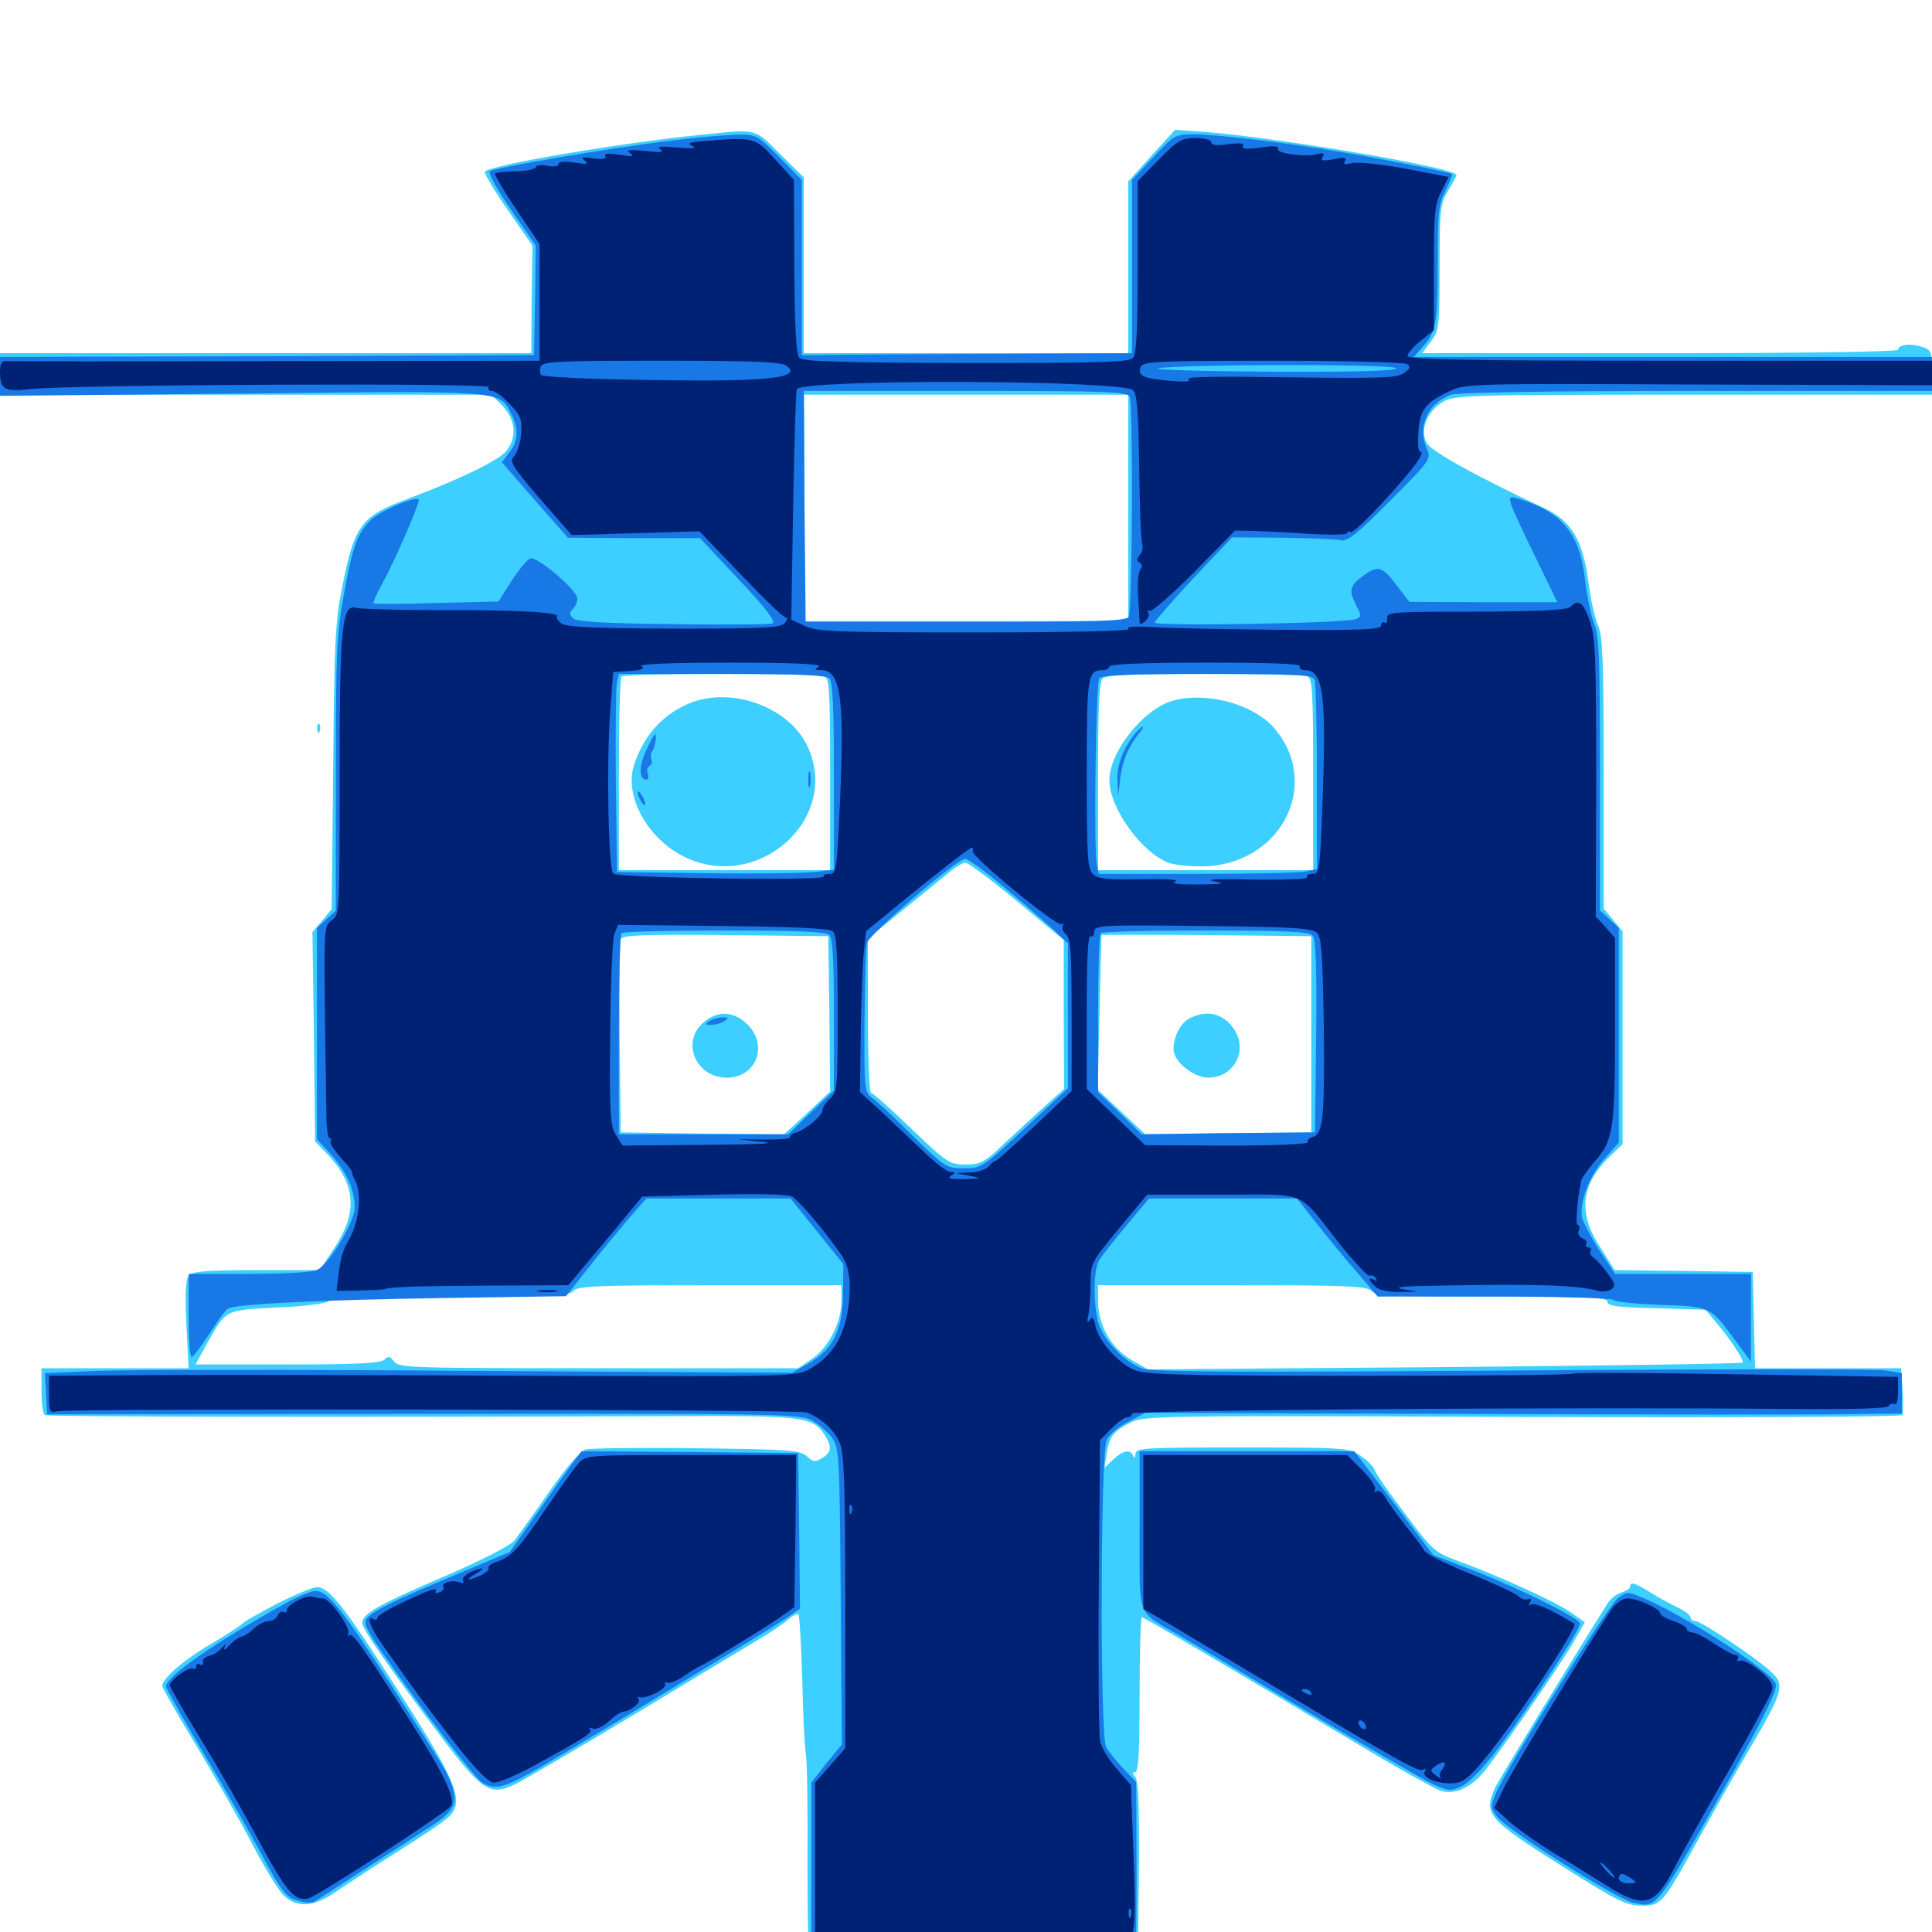 <svg xmlns="http://www.w3.org/2000/svg" viewBox="0 -1000 1000 1000">
	<path fill="#3ccfff" d="M363.281 -930.273C320.508 -925.977 253.125 -914.453 250.977 -911.133C250.586 -910.156 255.859 -901.367 262.891 -891.211L275.586 -872.852L275.195 -845.117L275 -817.188H137.5H0V-806.445V-795.703H127.148H254.297L259.961 -790.039C267.188 -782.812 267.773 -772.656 261.328 -765.82C256.641 -760.938 236.133 -751.172 211.523 -741.992C187.109 -733.008 183.398 -728.32 177.148 -696.289C173.438 -677.93 173.047 -667.383 172.461 -602.539L171.68 -529.492L166.797 -523.438L161.719 -517.578L162.5 -463.281L163.086 -409.18L169.336 -402.734C184.375 -386.914 185.352 -372.461 172.852 -353.711L165.43 -342.578H132.812C106.641 -342.578 99.609 -341.992 97.656 -339.648C96.094 -337.695 95.703 -330.664 96.484 -314.258L97.656 -291.797H59.57H21.484V-280.273C21.484 -273.828 22.266 -268.164 23.242 -267.578C24.805 -266.602 177.93 -266.406 344.727 -266.992C416.016 -267.383 420.508 -266.797 426.758 -257.422C430.664 -251.367 430.469 -248.242 425.586 -245.312C422.07 -243.164 420.898 -243.164 417.578 -246.289C414.062 -249.414 408.594 -249.805 360.742 -250.391C331.445 -250.781 305.664 -250.391 303.32 -249.805C300.586 -249.219 293.359 -240.82 284.18 -227.734C276.172 -216.211 267.969 -204.883 266.211 -202.539C264.062 -200 248.633 -191.992 228.906 -183.594C196.094 -169.531 187.5 -164.648 187.5 -160.156C187.5 -157.031 198.438 -141.016 223.828 -107.031C249.805 -72.266 253.125 -69.922 267.188 -76.758C272.07 -79.297 299.609 -95.312 328.125 -112.5C356.641 -129.688 385.156 -146.875 391.602 -150.781C398.047 -154.492 405.273 -159.375 407.617 -161.523C410.156 -163.672 412.695 -165.039 413.281 -164.453C413.867 -163.672 414.648 -148.828 415.234 -131.25C415.625 -113.867 416.406 -95.898 417.188 -91.602C417.773 -87.305 418.164 -62.109 417.969 -35.547C417.969 -8.984 418.359 15.039 419.141 17.773L420.312 22.656L504.688 22.266L588.867 21.68L589.453 -27.93C589.844 -62.891 589.258 -78.32 587.695 -80.078C586.133 -82.031 586.133 -82.812 587.695 -82.812C589.258 -82.812 589.844 -94.531 589.844 -122.852C589.844 -144.922 590.43 -162.891 591.016 -162.891C592.188 -162.891 637.695 -136.133 699.805 -99.023C722.07 -85.547 742.773 -74.023 745.898 -73.047C753.32 -70.898 761.719 -74.805 768.945 -83.984C779.688 -97.852 807.617 -138.281 814.062 -149.414L820.312 -160.352L812.695 -165.625C804.883 -171.094 774.805 -184.766 754.297 -192.188C742.773 -196.484 741.406 -197.461 727.344 -216.406C719.141 -227.148 711.914 -237.5 711.523 -239.062C711.133 -240.82 707.812 -243.945 704.297 -246.484C698.242 -250.586 696.68 -250.781 642.969 -250.781C591.797 -250.781 587.891 -250.586 587.695 -247.461C587.695 -245.312 587.109 -244.922 586.523 -246.484C585.156 -250 581.445 -249.414 576.172 -244.531L571.68 -240.234L572.852 -247.656C574.219 -256.641 576.172 -259.18 585.547 -263.867C592.383 -267.188 601.562 -267.383 788.281 -266.602C898.047 -266.211 984.18 -266.602 984.766 -267.578C985.156 -268.555 985.156 -274.414 984.766 -280.664L983.984 -291.797H946.094H908.398L907.812 -316.797L907.227 -341.602L871.484 -342.188L835.742 -342.578L828.125 -354.688C816.406 -372.461 818.359 -387.305 833.789 -401.953L839.844 -407.812V-462.891V-517.969L834.961 -523.828L830.078 -529.688V-599.805C830.078 -656.836 829.492 -671.094 827.344 -675.781C825.781 -678.906 823.438 -688.867 822.266 -698.047C819.336 -720.508 813.477 -730.469 799.023 -737.109C764.844 -753.125 741.016 -766.211 738.477 -770.703C734.766 -777.344 738.477 -786.914 746.875 -791.992C752.539 -795.508 758.984 -795.703 876.562 -795.703H1000V-807.227C1000 -818.164 999.609 -818.945 994.727 -820.508C988.672 -822.461 982.422 -821.68 982.422 -818.945C982.422 -817.969 933.594 -817.188 859.375 -817.188H736.133L740.625 -823.242C744.922 -828.906 745.117 -831.055 745.117 -861.719C745.117 -892.188 745.508 -894.727 749.609 -901.367C751.953 -905.273 753.906 -908.984 753.906 -909.375C753.906 -913.086 664.062 -928.32 624.805 -931.641L608.203 -932.812L596.094 -919.531L583.984 -906.055V-861.719V-817.188H500H416.016V-862.695V-908.203L403.711 -920.312C390.234 -933.789 392.383 -933.203 363.281 -930.273ZM583.984 -737.109V-678.516H500.391H416.602L416.406 -737.109L416.211 -795.703H500H583.984ZM426.562 -650C429.297 -649.023 429.688 -642.578 429.688 -599.219V-549.609H375H320.312V-599.023C320.312 -626.367 320.898 -649.219 321.68 -649.805C323.242 -651.562 422.461 -651.562 426.562 -650ZM676.562 -650C679.297 -649.023 679.688 -642.578 679.688 -599.219V-549.609H624.023H568.359V-598.047C568.359 -633.203 568.945 -647.07 570.703 -648.828C572.461 -650.586 586.719 -651.172 623.242 -651.172C650.977 -651.172 674.805 -650.586 676.562 -650ZM526.367 -533.594L550.586 -513.477V-475L550.781 -436.328L541.602 -428.125C536.328 -423.438 526.953 -414.648 520.312 -408.594C509.57 -398.242 507.617 -397.266 499.805 -397.266C491.406 -397.266 490.234 -398.047 471.68 -415.82C461.133 -425.977 451.758 -434.375 450.781 -434.375C450 -434.375 449.219 -452.344 449.219 -474.219V-514.258L467.969 -529.492C478.32 -537.891 489.062 -546.68 491.992 -549.023C494.727 -551.367 498.242 -553.32 499.609 -553.516C501.172 -553.516 513.086 -544.531 526.367 -533.594ZM429.297 -475.195L429.688 -434.961L417.773 -423.828L405.859 -412.891L363.672 -413.281L321.289 -413.867L320.703 -462.695C320.508 -489.453 320.703 -512.5 321.289 -513.867C321.875 -516.016 333.398 -516.406 375.391 -516.016L428.711 -515.43ZM678.711 -464.648V-413.867L635.742 -413.477L592.773 -412.891L580.469 -424.414L568.164 -435.938L569.141 -475.781C569.531 -497.656 570.117 -515.625 570.117 -516.016C570.312 -516.211 594.727 -516.211 624.609 -516.016L678.711 -515.43ZM435.547 -326.562C435.547 -315.625 428.906 -302.539 420.312 -296.68L413.086 -291.797H309.766C213.672 -291.797 206.25 -291.992 203.906 -295.312C201.953 -298.047 200.977 -298.242 199.023 -296.289C197.07 -294.336 184.375 -293.75 148.828 -293.75H101.172L107.422 -305.078C117.188 -322.266 116.211 -321.875 143.75 -323.242C158.008 -323.828 169.141 -325.391 170.312 -326.562C172.07 -328.32 190.234 -328.906 233.594 -328.906C285.352 -328.906 294.727 -329.297 296.875 -331.836C299.023 -334.375 309.18 -334.766 367.383 -334.766H435.547ZM709.766 -331.836C712.109 -329.297 721.875 -328.906 772.266 -328.906C822.266 -328.906 832.031 -328.516 832.031 -326.172C832.031 -324.023 837.305 -323.242 857.422 -322.852L882.812 -322.07L887.695 -316.211C895.703 -306.836 902.93 -295.703 901.953 -294.727C901.367 -294.141 832.031 -293.164 747.656 -292.383L594.141 -291.211L585.352 -296.289C575 -302.344 568.359 -314.258 568.359 -326.562V-334.766H637.5C696.484 -334.766 707.227 -334.375 709.766 -331.836ZM358.789 -636.719C343.945 -631.25 333.398 -620.117 328.125 -603.906C323.047 -587.891 335.156 -566.016 353.906 -556.641C391.992 -537.695 435.156 -575.781 418.164 -613.281C409.18 -633.203 380.664 -644.336 358.789 -636.719ZM607.031 -637.305C591.797 -633.008 574.219 -610.938 574.219 -596.094C574.219 -581.836 590.82 -558.789 604.688 -553.516C607.422 -552.344 615.039 -551.562 621.68 -551.562C662.305 -551.562 684.57 -593.359 659.766 -622.852C649.023 -635.547 624.609 -642.188 607.031 -637.305ZM364.062 -470.703C352.344 -460.742 360.156 -442.188 376.172 -442.188C391.406 -442.188 397.852 -458.789 386.914 -469.727C379.688 -476.758 371.484 -477.148 364.062 -470.703ZM616.016 -473.047C611.133 -470.703 607.422 -463.672 607.422 -456.836C607.422 -450.586 617.773 -442.188 625.586 -442.188C637.891 -442.383 645.312 -454.492 639.844 -465.43C634.766 -474.805 625.781 -477.93 616.016 -473.047ZM164.258 -622.656C164.258 -620.508 164.844 -619.922 165.43 -621.484C166.016 -622.852 165.82 -624.609 165.234 -625.195C164.648 -625.977 164.062 -624.805 164.258 -622.656ZM843.75 -178.711C843.75 -177.734 841.797 -176.562 839.453 -175.781C836.914 -175.195 833.789 -172.656 832.227 -170.312C815.625 -144.141 775.781 -78.711 774.023 -75C767.578 -60.938 769.531 -58.594 810.547 -32.812C836.523 -16.406 841.992 -13.672 849.219 -13.672C859.766 -13.477 860.742 -14.648 878.125 -46.289C885.352 -59.375 897.461 -81.055 905.469 -94.531C923.242 -125 924.023 -127.93 916.602 -134.766C909.18 -141.797 880.469 -160.938 877.539 -160.938C876.172 -160.938 875 -161.719 875 -162.891C875 -163.867 872.07 -166.211 868.75 -167.773C865.234 -169.531 858.789 -172.852 854.492 -175.586C846.094 -180.859 843.75 -181.445 843.75 -178.711ZM144.141 -170.312C135.156 -165.625 126.758 -160.938 125.391 -159.57C124.023 -158.203 116.406 -153.32 108.789 -148.828C95.312 -141.016 83.984 -131.25 83.984 -127.344C83.984 -126.367 91.992 -112.305 101.953 -95.898C111.719 -79.492 124.609 -57.031 130.469 -45.703C136.328 -34.375 143.359 -22.852 146.094 -19.727C153.32 -12.109 162.305 -12.5 174.805 -21.484C180.273 -25.195 194.336 -34.375 206.055 -41.797C217.969 -49.219 229.688 -57.031 232.227 -59.57C241.406 -68.164 236.328 -78.906 194.141 -143.359C176.172 -170.703 169.531 -178.516 164.062 -178.516C162.109 -178.516 153.125 -174.805 144.141 -170.312Z"/>
	<path fill="#1878e5" d="M348.633 -927.344C316.797 -923.633 255.273 -913.086 253.516 -911.328C252.539 -910.352 257.617 -901.367 264.648 -891.211L277.344 -872.852L276.953 -844.531L276.367 -816.211L138.086 -815.625L0 -815.234V-805.078V-795.117L124.023 -796.289C260.547 -797.852 258.398 -798.047 264.453 -786.133C268.555 -778.125 268.359 -771.875 263.672 -765.82L259.766 -760.742L276.758 -741.211L293.945 -721.68L328.125 -721.484H362.305L382.422 -700C396.484 -685.156 401.758 -678.125 399.805 -677.344C398.242 -676.758 375 -676.562 348.047 -676.953C312.109 -677.344 298.438 -678.125 296.484 -680.078C294.727 -681.836 294.727 -683.008 296.484 -684.766C297.852 -686.133 298.828 -688.477 298.828 -690.234C298.828 -694.531 277.93 -712.305 274.414 -710.938C272.852 -710.352 268.555 -705.078 264.844 -699.414L258.008 -688.672L226.172 -687.891C208.594 -687.305 193.945 -687.305 193.359 -687.695C192.969 -688.086 194.922 -692.773 197.852 -697.852C203.516 -708.008 216.797 -738.281 216.797 -741.211C216.797 -743.945 197.266 -735.938 192.188 -731.055C185.156 -724.609 182.227 -716.406 177.93 -691.797C174.219 -671.484 173.828 -661.328 173.828 -598.828V-528.711L168.945 -524.219L164.062 -519.727V-465.039V-410.352L171.094 -402.734C179.492 -393.359 183.594 -384.18 183.594 -375.195C183.594 -367.773 170.898 -346.094 164.258 -342.773C161.914 -341.406 147.656 -340.625 129.102 -340.625H97.656V-319.141C97.656 -307.422 98.242 -297.656 99.219 -297.656C100 -297.656 103.906 -302.93 108.203 -309.375C112.305 -315.82 116.602 -321.875 117.969 -322.656C121.875 -325 163.281 -327.148 228.906 -328.125L292.969 -329.102L304.102 -343.164C310.156 -350.977 319.531 -362.305 324.805 -368.555L334.57 -379.688H371.875H409.18L422.852 -362.695L436.523 -345.703L436.328 -331.055C436.328 -311.914 431.445 -301.953 418.945 -294.531L409.961 -289.453L243.555 -290.43C151.953 -291.211 65.039 -291.016 50.195 -290.43L23.242 -289.258L23.828 -278.516L24.414 -267.969L218.75 -268.164C400.781 -268.359 413.477 -268.164 419.727 -265.039C423.438 -263.086 428.32 -258.984 430.469 -256.055C434.375 -250.781 434.57 -247.852 435.156 -173.828L435.742 -97.07L427.734 -87.305L419.922 -77.344V-30.273V16.797L498.633 17.188C582.812 17.578 585.938 17.578 587.5 16.016C587.891 15.43 588.281 -5.859 588.281 -31.25L588.086 -77.539L581.445 -84.57C577.734 -88.477 573.633 -93.555 572.461 -95.898C569.336 -102.148 569.531 -248.047 572.852 -254.688C574.023 -257.422 579.102 -261.719 583.984 -264.062L592.773 -268.75L754.883 -268.164C844.141 -267.773 932.227 -267.773 950.781 -267.969L984.375 -268.359V-278.906V-289.258L976.172 -290.625C971.484 -291.406 884.766 -291.406 783.008 -290.625C646.68 -289.648 596.484 -289.844 591.406 -291.602C582.031 -294.727 570.312 -307.227 568.164 -316.406C565.82 -327.148 566.016 -342.773 568.945 -347.656C570.312 -350 576.562 -358.008 583.008 -365.625L594.727 -379.688H633.008H671.289L680.859 -367.578C686.133 -360.742 695.508 -349.414 701.758 -342.188L713.086 -328.906H773.047C806.25 -328.906 833.984 -328.125 835.156 -327.148C836.133 -326.172 847.266 -325 859.766 -324.609C885.547 -323.633 885.156 -323.828 897.852 -306.641L906.25 -295.312V-317.969V-340.625H871.094H835.938L827.93 -352.734C823.633 -359.375 819.727 -366.992 818.945 -369.336C817.188 -376.953 822.266 -390.82 830.273 -400L837.891 -408.594V-464.062V-519.727L833.008 -524.219L828.125 -528.711V-599.609C828.125 -658.984 827.734 -671.289 825 -677.539C823.438 -681.445 821.289 -691.992 820.312 -700.586C817.578 -724.219 808.008 -735.352 785.547 -741.992C781.25 -743.164 781.055 -742.969 782.227 -738.672C783.008 -736.328 788.672 -723.828 794.922 -711.328L806.055 -688.281H767.773L729.492 -688.477L722.852 -697.07C715.43 -707.031 713.086 -707.617 705.078 -701.562C698.438 -696.68 698.047 -694.336 702.148 -686.328C704.688 -681.445 704.688 -680.664 701.562 -679.492C696.484 -677.344 597.656 -675.781 597.656 -677.734C597.852 -678.711 606.836 -689.062 617.773 -700.781L637.695 -721.875L664.062 -721.68C678.516 -721.484 692.188 -720.898 694.336 -720.312C697.266 -719.531 703.32 -724.414 719.531 -740.82C740.039 -761.328 740.82 -762.5 738.672 -767.383C733.398 -778.906 738.672 -791.016 750.977 -795.703C754.102 -796.875 802.344 -797.656 878.125 -797.656H1000V-806.445V-815.234H865.82H731.836L735.742 -819.727C743.359 -828.125 744.141 -831.836 744.141 -863.086C744.141 -890.039 744.531 -894.336 748.242 -901.367C750.391 -905.859 751.953 -909.57 751.562 -909.961C750.781 -910.742 714.453 -917.969 691.992 -921.68C665.43 -926.172 629.297 -930.469 617.969 -930.469C608.008 -930.469 607.617 -930.078 596.875 -918.555L585.938 -906.836V-861.914V-817.188L509.766 -816.797C467.969 -816.602 429.492 -816.406 424.414 -816.211H415.039V-861.523V-906.836L403.32 -918.75C391.797 -930.273 391.602 -930.469 380.859 -930.273C375 -930.078 360.547 -928.906 348.633 -927.344ZM403.516 -808.789C401.562 -810.742 285.156 -810.938 283.984 -808.984C283.398 -808.203 310.352 -807.422 343.945 -807.422C377.539 -807.422 404.297 -808.008 403.516 -808.789ZM722.656 -809.375C722.656 -808.008 701.367 -807.422 657.812 -807.617C622.07 -807.812 595.898 -808.594 599.609 -809.375C611.133 -811.523 722.656 -811.719 722.656 -809.375ZM584.766 -794.531C586.523 -789.844 586.133 -683.789 584.18 -680.664C582.812 -678.516 567.383 -678.125 499.805 -678.125H416.992L416.406 -737.891L416.016 -797.656H499.805C574.414 -797.656 583.789 -797.266 584.766 -794.531ZM429.297 -648.828C431.055 -647.07 431.641 -633.203 431.641 -598.242V-549.805L421.484 -548.633C415.82 -548.047 390.43 -547.656 365.234 -548.047L319.336 -548.633L318.75 -595.508C318.555 -621.289 318.75 -644.336 319.336 -646.875L320.312 -651.172H373.633C412.5 -651.172 427.539 -650.586 429.297 -648.828ZM680.469 -648.047C681.055 -646.289 681.641 -623.633 681.641 -597.461V-550.195L675.586 -548.828C672.266 -548.242 646.875 -547.656 619.141 -547.656H568.75L567.773 -552.148C566.016 -558.789 567.188 -645.898 568.945 -648.828C570.117 -650.586 583.594 -651.172 625 -651.172C672.656 -651.172 679.492 -650.781 680.469 -648.047ZM520.117 -540.43C530.078 -532.227 541.406 -522.266 545.508 -518.555L552.734 -511.719V-474.219V-436.719L530.469 -416.016C508.594 -395.703 508.008 -395.312 499.023 -395.312C489.844 -395.312 489.258 -395.703 472.656 -411.914C463.477 -421.094 453.906 -429.883 451.562 -431.641C447.461 -434.57 447.266 -435.742 447.461 -471.094C447.656 -491.211 448.242 -509.57 448.828 -512.109C450.391 -516.797 495.312 -555.469 499.609 -555.469C501.172 -555.469 510.352 -548.633 520.117 -540.43ZM429.297 -516.016C431.055 -514.258 431.641 -502.344 431.641 -474.609V-435.547L419.727 -424.219L408.008 -412.891H364.062H320.312V-464.258C320.312 -492.578 320.898 -516.406 321.68 -516.992C322.266 -517.773 346.289 -518.359 375 -518.359C412.695 -518.359 427.539 -517.773 429.297 -516.016ZM679.492 -515.625C681.055 -513.867 681.641 -498.438 681.25 -463.477L680.664 -413.867L635.742 -413.477L590.82 -412.891L579.688 -423.828L568.359 -434.766V-475.195C568.359 -497.461 568.945 -516.406 569.727 -516.992C570.312 -517.773 594.922 -518.359 624.023 -518.359C666.797 -518.359 677.734 -517.773 679.492 -515.625ZM334.57 -611.719C330.664 -603.711 330.664 -596.484 334.375 -596.484C335.547 -596.484 335.938 -597.852 335.352 -599.414C334.57 -600.977 334.961 -602.734 336.133 -603.516C337.305 -604.102 337.695 -605.859 337.109 -607.227C336.719 -608.594 336.719 -610.352 337.5 -610.938C338.867 -612.305 340.234 -619.922 339.062 -619.922C338.672 -619.922 336.523 -616.211 334.57 -611.719ZM418.359 -596.484C418.359 -592.773 418.75 -591.211 419.336 -593.164C419.727 -594.922 419.727 -598.047 419.336 -600C418.75 -601.758 418.359 -600.195 418.359 -596.484ZM330.078 -589.648C330.078 -588.672 331.055 -586.328 332.031 -584.766C333.008 -583.203 333.984 -582.812 333.984 -583.789C333.984 -584.961 333.008 -587.109 332.031 -588.672C331.055 -590.234 330.078 -590.82 330.078 -589.648ZM587.695 -620.508C581.25 -612.5 578.125 -604.297 578.32 -596.094L578.711 -587.695L579.883 -597.461C581.25 -606.836 583.789 -613.086 589.648 -620.508C591.211 -622.266 591.992 -623.828 591.406 -623.828C590.82 -623.828 589.258 -622.266 587.695 -620.508ZM367.188 -471.484C364.844 -469.922 364.844 -469.531 368.164 -469.531C370.312 -469.531 373.438 -470.508 375 -471.484C377.344 -473.047 377.344 -473.438 374.023 -473.438C371.875 -473.438 368.75 -472.461 367.188 -471.484ZM296.289 -242.578C293.75 -239.062 285.352 -227.344 277.734 -216.406L263.867 -196.68L236.914 -185.352C204.883 -172.07 192.969 -166.211 189.844 -162.305C188.086 -160.156 189.453 -156.836 196.875 -146.094C216.797 -117.188 246.094 -79.102 249.805 -77.148C256.055 -73.633 260.547 -74.609 274.609 -82.422C289.648 -90.625 395.312 -154.688 406.836 -162.305L414.062 -167.383L413.672 -207.617L413.086 -247.852L357.031 -248.438L300.977 -248.828ZM589.844 -208.203C589.844 -161.914 588.281 -166.406 608.398 -154.688C614.844 -150.977 645.703 -132.617 676.758 -114.062C708.008 -95.508 737.305 -78.516 741.992 -76.367C750 -72.852 751.172 -72.852 756.836 -75.586C760.352 -77.344 767.969 -85.156 774.609 -93.945C792.578 -117.773 818.555 -157.422 817.773 -159.766C816.797 -162.891 785.547 -178.32 762.109 -187.305L741.797 -195.117L721.484 -222.07L700.977 -248.828H645.508H589.844ZM147.07 -169.727C110.938 -149.609 85.938 -132.227 85.938 -127.148C85.938 -125.977 94.141 -111.523 104.102 -94.727C114.258 -77.93 127.93 -53.906 134.766 -41.406C145.312 -21.484 147.852 -18.164 153.516 -16.406C157.227 -15.234 161.133 -14.844 162.5 -15.625C163.867 -16.406 174.805 -23.438 186.523 -31.055C198.438 -38.672 213.867 -48.828 220.898 -53.32C234.961 -62.109 237.109 -66.016 233.984 -75.586C231.25 -83.008 232.617 -80.859 203.125 -126.758C177.344 -166.797 169.531 -176.562 163.281 -176.562C160.938 -176.562 153.711 -173.438 147.07 -169.727ZM837.305 -172.656C832.227 -168.75 779.297 -83.984 774.219 -71.68C771.484 -65.234 771.484 -64.258 775 -59.57C779.883 -52.93 837.109 -16.992 845.117 -15.234C858.203 -12.695 855.469 -8.984 897.461 -83.398C913.867 -112.891 919.922 -125.195 919.141 -128.32C917.773 -134.375 870.508 -164.844 849.219 -173.438C842.773 -176.172 841.797 -176.172 837.305 -172.656ZM458.594 20.117C437.891 19.922 454.688 19.727 496.094 19.727C537.5 19.727 554.297 19.922 533.789 20.117C513.086 20.508 479.102 20.508 458.594 20.117Z"/>
	<path fill="#002274" d="M364.258 -926.953C356.445 -926.367 355.273 -925.781 358.398 -924.414C360.938 -923.242 358.398 -923.047 350.586 -923.633C341.992 -924.414 339.648 -924.219 341.797 -922.656C343.945 -921.094 341.797 -920.898 333.984 -921.875C325.781 -922.656 323.828 -922.461 326.172 -920.703C328.516 -918.945 327.148 -918.75 320.508 -919.922C314.844 -920.703 312.5 -920.508 313.281 -919.141C314.062 -917.773 312.109 -917.383 307.227 -917.969C301.367 -918.945 300.391 -918.555 302.734 -916.797C305.078 -915.039 303.711 -914.844 297.461 -915.82C291.992 -916.602 289.062 -916.406 289.062 -915.039C289.062 -913.867 286.719 -913.477 283.203 -914.258C279.883 -914.844 277.344 -914.453 277.344 -913.477C277.344 -912.5 272.852 -911.523 267.383 -911.328C261.914 -911.328 256.836 -910.742 256.25 -910.156C255.859 -909.57 260.742 -901.172 267.383 -891.406L279.297 -873.633V-843.359V-813.281L142.188 -813.086C66.602 -812.891 3.711 -812.891 2.539 -813.086C0.977 -813.281 0 -811.328 0 -808.008C0 -798.242 2.148 -797.07 15.82 -798.633C37.5 -800.977 254.297 -801.953 252.93 -799.609C252.344 -798.633 252.93 -797.656 254.688 -797.656C256.25 -797.656 260.352 -794.531 263.867 -790.82C269.531 -784.961 270.312 -782.812 269.727 -775.781C269.531 -771.094 267.773 -765.82 266.211 -764.062C263.477 -761.133 264.648 -759.18 279.492 -741.797L295.898 -723.047L328.906 -724.023L362.109 -725L367.969 -718.75C371.289 -715.43 380.859 -705.273 389.453 -696.484C397.852 -687.695 405.664 -680.469 406.641 -680.469C407.812 -680.469 407.617 -679.297 406.25 -677.539C404.102 -675 395.312 -674.609 348.828 -674.609C306.445 -674.805 293.164 -675.391 290.625 -677.344C288.672 -678.711 287.695 -680.273 288.281 -680.859C290.234 -683.008 267.383 -684.375 228.516 -684.18C206.445 -684.18 186.719 -684.766 184.375 -685.352C176.953 -687.695 175.781 -675.586 175.781 -597.656C175.781 -527.734 175.781 -526.367 171.68 -523.633C167.773 -520.898 167.773 -519.336 168.164 -478.125C168.555 -454.492 168.75 -429.883 168.945 -423.242C168.945 -416.406 169.727 -410.938 170.508 -410.938C171.484 -410.938 171.68 -410.156 171.094 -409.375C170.508 -408.398 173.047 -404.492 176.562 -400.586C180.273 -396.484 182.812 -393.359 182.227 -393.359C181.836 -393.359 182.617 -391.406 183.789 -389.062C187.305 -382.617 186.133 -368.75 181.25 -359.57C176.758 -351.172 176.562 -350.391 175 -338.672L174.219 -331.836L186.133 -332.031C192.773 -332.227 198.633 -332.422 199.219 -332.812C202.148 -333.984 217.969 -334.375 254.102 -334.57L294.141 -334.766L301.172 -343.164C304.883 -347.656 313.672 -358.008 320.312 -366.016L332.422 -380.664L369.531 -381.641C392.383 -382.227 407.812 -381.836 409.961 -380.664C413.477 -378.711 426.367 -363.477 435.156 -350.977C438.281 -346.484 439.648 -341.797 439.844 -334.961C439.844 -312.695 432.812 -298.438 417.969 -290.82C411.719 -287.5 402.539 -287.5 274.414 -287.891C199.219 -288.281 112.5 -288.477 81.641 -288.281L25.391 -287.891V-278.32C25.391 -269.141 25.781 -268.555 29.688 -269.531C36.328 -271.094 413.281 -270.508 417.383 -268.945C424.805 -266.211 431.836 -259.961 434.57 -253.32C436.914 -247.656 437.5 -233.008 437.5 -170.703V-95.117L429.688 -86.133L421.875 -77.344V-31.25V14.844H458.594C478.711 15.039 515.43 15.43 540.234 16.016C586.523 16.992 591.406 16.406 585.742 9.766C583.984 7.617 583.984 5.859 585.742 1.758C587.5 -1.953 587.695 -13.086 586.719 -39.648L585.352 -75.977L577.93 -84.57C573.828 -89.258 569.922 -95.703 569.336 -99.219C568.75 -102.539 568.359 -138.867 568.75 -179.883L569.336 -254.492L575 -260.352C578.32 -263.672 582.031 -266.406 583.398 -266.406C584.766 -266.406 585.938 -267.188 585.938 -268.359C585.938 -270.117 816.992 -271.875 926.172 -270.703C958.789 -270.508 976.758 -270.898 977.539 -272.266C978.32 -273.438 979.688 -273.828 980.664 -273.242C981.641 -272.461 982.422 -275.391 982.422 -279.688V-287.305L899.414 -288.672C853.906 -289.453 815.625 -289.648 814.648 -289.062C813.477 -288.281 763.477 -287.891 703.32 -287.891C612.891 -287.891 592.969 -288.477 587.305 -290.82C578.906 -294.336 568.555 -305.859 566.992 -313.672C566.211 -317.969 565.43 -318.75 564.062 -316.797C562.695 -315.039 562.5 -315.82 563.281 -319.141C563.867 -321.875 564.453 -329.102 564.453 -335.156C564.453 -346.094 564.648 -346.484 579.102 -364.062L593.75 -381.641H633.008C678.125 -381.641 670.898 -384.57 693.945 -355.469C701.367 -346.289 708.203 -339.062 708.984 -339.648C709.961 -340.234 711.328 -339.648 712.109 -338.477C712.891 -336.914 712.695 -336.719 711.328 -337.5C707.617 -339.648 708.594 -336.523 712.5 -333.594C714.258 -332.227 719.727 -331.055 724.609 -331.25L733.398 -331.445L725.586 -332.812C720.508 -333.789 727.344 -334.375 746.094 -334.57C794.922 -335.547 817.188 -334.766 827.148 -331.836C829.297 -331.25 832.422 -331.641 833.984 -332.617C836.328 -334.375 836.133 -335.547 832.031 -341.016C829.492 -344.531 826.172 -348.242 824.805 -349.023C823.438 -350 822.656 -351.367 823.242 -352.539C824.023 -353.516 823.438 -354.297 822.266 -354.297C821.094 -354.297 820.508 -355.078 821.094 -356.055C821.68 -357.031 820.898 -358.398 819.141 -358.984C817.383 -359.766 816.406 -361.523 817.188 -363.086C817.773 -364.648 817.578 -366.016 816.602 -366.016C815.234 -366.016 816.602 -381.25 818.555 -389.258C818.945 -390.625 822.07 -394.922 825.391 -398.828C834.961 -409.375 835.938 -415.625 835.938 -467.383V-514.453L831.055 -520.117L825.977 -525.586L826.172 -597.266C826.172 -660.938 825.781 -670.117 822.852 -678.711C819.336 -688.477 816.992 -690.039 812.891 -685.938C811.133 -684.18 797.656 -683.594 764.062 -683.398C721.289 -683.398 717.773 -683.203 717.969 -680.078C718.164 -678.125 717.578 -677.148 716.602 -677.734C715.625 -678.32 714.844 -677.539 714.844 -676.172C714.844 -674.219 704.688 -673.633 663.672 -674.023C635.352 -674.219 605.273 -674.805 596.875 -675.391C587.109 -675.977 582.422 -675.586 584.18 -674.414C585.742 -673.438 554.492 -672.656 505.273 -672.656C432.617 -672.656 422.656 -673.047 416.602 -675.977L409.57 -679.297L410.547 -738.477C411.133 -771.094 411.914 -798.047 412.5 -798.633C417.773 -803.906 580.078 -803.32 586.523 -798.047C588.477 -796.289 589.258 -786.914 589.648 -758.398C589.844 -737.891 590.625 -719.922 591.211 -718.359C591.797 -716.797 591.211 -714.258 590.039 -712.891C588.281 -710.938 588.281 -709.766 589.844 -708.789C591.211 -708.008 591.406 -706.641 590.234 -705.273C589.258 -703.906 588.672 -698.047 589.062 -692.188C589.453 -686.328 589.648 -680.273 589.844 -678.711C589.844 -676.562 590.43 -676.562 592.773 -678.516C594.336 -679.883 595.117 -681.836 594.336 -683.008C593.75 -683.984 593.945 -684.375 595.117 -683.789C596.094 -683.203 606.445 -692.188 618.164 -703.906L639.258 -725.391L649.219 -725.195C654.688 -725 667.773 -724.414 678.32 -723.633C688.672 -723.047 697.266 -723.242 697.266 -724.023C697.266 -725 698.047 -725.195 699.023 -724.609C700 -724.023 708.203 -731.641 717.188 -741.602C732.422 -758.203 738.281 -766.406 734.766 -766.406C733.984 -766.406 733.789 -771.094 734.18 -776.562C734.961 -788.086 737.891 -791.797 750.977 -797.852C758.398 -801.367 765.039 -801.562 879.492 -800.977L1000 -800.586V-807.031V-813.281H864.258C757.031 -813.281 728.516 -813.867 728.516 -815.82C728.516 -816.992 731.641 -820.703 735.352 -823.633L742.188 -829.102V-861.328C742.188 -889.453 742.578 -894.531 746.094 -900.977L749.805 -908.398L727.539 -912.695C715.039 -915.039 702.734 -916.211 700 -915.625C696.094 -914.648 695.117 -914.844 696.094 -916.602C697.266 -918.359 695.898 -918.75 690.43 -917.578C684.57 -916.602 683.398 -916.797 684.57 -918.75C685.742 -920.703 684.961 -921.094 681.641 -920.117C675.195 -918.555 659.961 -920.703 661.523 -923.047C662.109 -924.414 658.984 -924.609 652.344 -923.633C645.117 -922.656 642.383 -922.852 643.359 -924.414C644.336 -925.781 641.992 -926.172 635.938 -925.391C629.883 -924.414 626.953 -924.805 626.953 -926.367C626.953 -927.539 623.633 -928.516 618.75 -928.516C611.523 -928.516 609.57 -927.344 599.805 -917.383L588.867 -906.25V-862.109C588.867 -830.078 588.281 -816.992 586.523 -814.844C584.375 -812.5 571.68 -812.109 500.195 -812.109C436.328 -812.305 415.625 -812.891 413.867 -814.648C412.109 -816.406 411.328 -829.297 411.133 -861.914L410.938 -906.836L401.172 -917.578C390.625 -929.102 390.234 -929.102 364.258 -926.953ZM684.57 -823.633C663.477 -825 649.023 -825 628.906 -823.242C607.617 -821.289 623.828 -819.336 659.18 -819.531C699.609 -819.922 711.133 -821.68 684.57 -823.633ZM342.383 -821.68C346.875 -822.07 342.773 -822.266 333.008 -822.266C323.438 -822.266 319.727 -822.07 324.805 -821.68C329.883 -821.289 337.891 -821.289 342.383 -821.68ZM380.273 -821.875C381.055 -822.461 375 -823.047 367.188 -823.047C359.375 -823.047 353.32 -822.656 353.906 -822.07C355.273 -820.508 378.906 -820.508 380.273 -821.875ZM400.391 -819.922C400.391 -820.312 399.023 -821.094 397.461 -821.875C395.898 -822.461 394.531 -822.07 394.531 -821.094C394.531 -819.922 395.898 -819.141 397.461 -819.141C399.023 -819.141 400.391 -819.531 400.391 -819.922ZM600.195 -821.68C601.367 -822.266 600.391 -822.656 597.656 -822.656C594.922 -822.656 593.945 -822.266 595.312 -821.68C596.484 -821.289 598.828 -821.289 600.195 -821.68ZM346.289 -815.82C348.633 -816.211 346.68 -816.602 341.797 -816.602C336.914 -816.602 334.961 -816.211 337.5 -815.82C339.844 -815.43 343.75 -815.43 346.289 -815.82ZM377.539 -815.82C379.883 -816.211 377.93 -816.602 373.047 -816.602C368.164 -816.602 366.211 -816.211 368.75 -815.82C371.094 -815.43 375 -815.43 377.539 -815.82ZM658.789 -815.82C663.281 -816.211 659.57 -816.602 650.391 -816.602C641.211 -816.602 637.5 -816.211 642.188 -815.82C646.68 -815.43 654.102 -815.43 658.789 -815.82ZM676.367 -815.82C677.539 -816.406 676.562 -816.797 673.828 -816.797C671.094 -816.797 670.117 -816.406 671.484 -815.82C672.656 -815.43 675 -815.43 676.367 -815.82ZM407.031 -810.742C416.992 -803.516 392.383 -801.758 309.18 -803.906C293.945 -804.297 280.859 -805.273 280.078 -805.859C279.492 -806.641 279.297 -808.594 279.883 -810.352C281.055 -812.891 289.062 -813.281 342.383 -813.281C389.453 -813.281 404.297 -812.695 407.031 -810.742ZM728.32 -811.523C730.273 -810.156 729.883 -809.18 726.562 -806.836C722.852 -804.297 714.453 -804.102 667.383 -804.688C631.25 -805.273 613.281 -805.078 615.039 -803.711C616.992 -802.539 613.867 -802.148 605.273 -802.93C591.602 -804.102 588.672 -805.469 590.43 -810.156C591.602 -812.891 599.609 -813.281 658.594 -813.281C695.508 -813.281 726.758 -812.5 728.32 -811.523ZM311.133 -802.148C312.305 -802.734 310.938 -803.125 307.617 -803.125C304.492 -803.125 303.32 -802.734 305.273 -802.148C307.031 -801.758 309.766 -801.758 311.133 -802.148ZM731.836 -773.828C732.422 -775.195 732.227 -776.953 731.641 -777.539C731.055 -778.32 730.469 -777.148 730.664 -775C730.664 -772.852 731.25 -772.266 731.836 -773.828ZM359.961 -731.836C361.133 -732.422 360.156 -732.812 357.422 -732.812C354.688 -732.812 353.711 -732.422 355.078 -731.836C356.25 -731.445 358.594 -731.445 359.961 -731.836ZM650.977 -731.836C652.148 -732.422 651.172 -732.812 648.438 -732.812C645.703 -732.812 644.727 -732.422 646.094 -731.836C647.266 -731.445 649.609 -731.445 650.977 -731.836ZM423.828 -655.078C421.484 -653.516 421.68 -653.125 425.195 -653.125C435.742 -653.125 437.5 -636.719 434.18 -572.656C433.008 -549.805 432.617 -547.656 429.297 -547.656C427.148 -547.656 425.977 -547.07 426.367 -546.289C427.93 -543.945 319.727 -545.508 317.383 -547.852C314.844 -550.391 313.867 -605.273 315.82 -631.641L317.383 -652.148L326.172 -652.734C332.227 -653.125 333.984 -653.906 332.031 -655.273C330.078 -656.25 347.461 -657.031 377.93 -657.031C410.156 -657.031 425.781 -656.25 423.828 -655.078ZM672.852 -655.078C672.266 -654.102 673.438 -653.125 675.391 -653.125C685.156 -653.125 686.719 -640.039 684.375 -580.469C683.203 -549.805 682.812 -547.656 679.297 -547.656C677.148 -547.656 675.977 -546.875 676.562 -545.898C677.148 -544.922 665.43 -544.531 648.828 -544.727C631.25 -545.117 623.047 -544.922 627.93 -543.945C634.57 -542.578 633.398 -542.383 620.117 -542.188C609.961 -542.188 605.859 -542.578 608.398 -543.75C610.742 -544.727 603.906 -545.117 590.82 -544.922C574.219 -544.531 568.555 -545.117 566.016 -547.266C562.891 -550 562.5 -554.883 562.5 -599.414C562.5 -650.195 562.891 -653.125 570.703 -653.125C572.656 -653.125 574.219 -654.102 574.219 -655.078C574.219 -656.25 592.188 -657.031 624.219 -657.031C656.836 -657.031 673.633 -656.445 672.852 -655.078ZM503.516 -559.375C502.734 -556.641 547.07 -520.117 549.414 -521.68C550.391 -522.266 550.781 -521.875 550.195 -520.898C549.414 -519.727 550.195 -517.773 551.758 -516.406C554.102 -514.453 554.688 -507.031 554.688 -474.609V-435.352L535.742 -417.383C525.195 -407.422 516.016 -399.219 515.43 -399.219C514.648 -399.219 513.086 -397.852 511.719 -396.289C510.352 -394.727 506.055 -393.164 502.148 -393.164L495.117 -392.773L501.953 -391.406C508.398 -390.039 508.203 -390.039 499.023 -389.648C491.992 -389.648 490.039 -390.039 492.188 -391.406C494.727 -392.969 494.727 -393.359 491.992 -393.359C490.234 -393.359 484.18 -398.047 478.32 -403.711C472.461 -409.18 462.695 -418.555 456.445 -424.414L445.117 -434.766L445.508 -465.234C445.703 -482.227 446.484 -500.781 447.07 -506.836L448.242 -517.969L465.82 -532.422C484.375 -547.656 501.953 -561.328 503.125 -561.328C503.516 -561.328 503.711 -560.547 503.516 -559.375ZM621.68 -522.852C622.852 -523.438 621.875 -523.828 619.141 -523.828C616.406 -523.828 615.43 -523.438 616.797 -522.852C617.969 -522.461 620.312 -522.461 621.68 -522.852ZM431.055 -517.969C433.008 -516.406 433.594 -506.445 433.594 -475.391C433.594 -437.5 433.398 -434.766 429.688 -431.445C427.539 -429.492 425.781 -426.953 425.781 -425.586C425.781 -422.656 417.578 -415.625 412.305 -413.867C409.961 -413.281 408.594 -412.109 408.984 -411.328C409.375 -410.547 403.516 -410.156 395.898 -410.156L381.836 -410.352L394.531 -408.984C403.125 -408.203 393.555 -407.617 364.844 -407.422L322.266 -407.031L318.945 -412.305C315.82 -416.992 315.43 -422.656 315.82 -464.648C316.016 -490.43 316.992 -513.672 317.969 -516.406L319.922 -521.289L374.219 -520.703C409.766 -520.312 429.297 -519.531 431.055 -517.969ZM681.641 -517.188C683.984 -514.844 684.57 -506.445 685.156 -471.875C685.742 -422.266 684.961 -412.891 679.492 -411.523C677.539 -410.938 676.367 -409.766 676.953 -408.789C677.539 -407.812 659.57 -407.031 635.352 -407.031L592.773 -407.227L577.734 -421.68L562.5 -436.328V-476.562C562.5 -502.734 563.086 -516.211 564.453 -515.43C565.625 -514.844 566.406 -515.82 566.406 -517.773C566.406 -521.094 569.531 -521.289 622.461 -520.703C668.75 -520.312 679.297 -519.531 681.641 -517.188ZM440.82 -217.188C440.234 -215.625 439.648 -216.211 439.648 -218.359C439.453 -220.508 440.039 -221.68 440.625 -220.898C441.211 -220.312 441.406 -218.555 440.82 -217.188ZM585.352 -8.203C584.766 -6.641 584.18 -7.227 584.18 -9.375C583.984 -11.523 584.57 -12.695 585.156 -11.914C585.742 -11.328 585.938 -9.57 585.352 -8.203ZM524.414 5.078L541.992 6.445L527.148 6.641C518.945 6.836 509.18 7.617 505.664 8.398L499.023 9.766L504.883 11.133C509.961 12.305 509.57 12.5 501.953 12.5C497.07 12.5 494.531 12.109 496.094 11.328C497.852 10.742 494.531 9.18 488.281 7.812C477.734 5.469 477.539 5.469 485.352 5.273C489.648 5.078 494.531 4.102 496.094 3.125C497.656 1.953 500.781 1.758 502.93 2.344C505.078 2.93 514.844 4.297 524.414 5.078ZM472.07 6.25C472.852 5.664 471.68 5.078 469.531 5.273C467.383 5.273 466.797 5.859 468.359 6.445C469.727 7.031 471.484 6.836 472.07 6.25ZM278.906 -331.445C276.367 -331.836 278.32 -332.227 283.203 -332.227C288.086 -332.227 290.039 -331.836 287.695 -331.445C285.156 -331.055 281.25 -331.055 278.906 -331.445ZM299.414 -242.578C297.266 -240.039 290.039 -230.078 283.398 -220.312C268.75 -198.633 264.844 -194.336 257.617 -191.797C254.492 -190.82 252.344 -189.258 252.93 -188.281C253.32 -187.5 251.562 -185.938 248.828 -184.57C241.992 -181.445 240.234 -182.031 246.094 -185.352C251.953 -188.672 250.195 -189.258 243.359 -186.133C240.625 -184.766 238.867 -182.812 239.648 -181.836C240.43 -180.664 239.648 -180.273 237.695 -181.055C233.789 -182.422 228.125 -180.664 229.492 -178.516C230.078 -177.734 229.102 -176.367 227.344 -175.781C225.586 -175.195 225 -175.391 225.586 -176.758C226.367 -177.734 224.023 -177.539 220.312 -175.977C204.883 -169.336 195.312 -164.258 195.312 -162.5C195.312 -161.523 194.531 -161.328 193.359 -161.914C189.258 -164.453 191.602 -157.617 197.852 -148.828C215.43 -123.828 221.68 -115.43 235.742 -97.461C245.508 -84.961 252.539 -77.734 255.273 -77.344C257.812 -76.953 268.164 -81.445 279.688 -87.891C304.102 -101.367 307.031 -103.32 305.273 -105.078C304.492 -105.859 305.273 -105.859 306.836 -105.273C308.594 -104.688 312.109 -106.25 315.234 -109.18C318.164 -111.914 321.484 -114.062 322.852 -114.062C326.367 -114.258 332.227 -119.141 330.469 -120.703C329.688 -121.484 330.078 -121.875 331.055 -121.484C334.375 -120.508 345.703 -126.172 344.336 -128.32C343.75 -129.297 344.141 -129.688 345.117 -129.102C346.289 -128.32 350.195 -129.883 353.906 -132.422C357.617 -134.961 361.523 -137.305 362.5 -137.695C366.211 -139.258 393.945 -156.25 402.344 -161.914L411.133 -168.164L411.719 -207.422L412.109 -246.875H357.812C303.906 -246.875 303.32 -246.875 299.414 -242.578ZM337.5 -243.555C342.578 -243.945 338.281 -244.141 328.125 -244.141C317.969 -244.141 313.672 -243.945 318.945 -243.555C324.023 -243.164 332.227 -243.164 337.5 -243.555ZM352.93 -243.75C353.711 -244.336 352.539 -244.922 350.391 -244.727C348.242 -244.727 347.656 -244.141 349.219 -243.555C350.586 -242.969 352.344 -243.164 352.93 -243.75ZM591.797 -207.031V-167.188L606.055 -158.984C613.672 -154.297 628.516 -145.508 638.672 -139.453C727.539 -86.328 734.18 -82.422 736.914 -84.18C738.086 -84.766 738.281 -84.375 737.5 -83.203C735.742 -80.273 742.578 -76.953 750.586 -76.953C756.25 -76.953 758.789 -78.516 765.039 -85.547C780.273 -102.734 817.383 -158.203 814.844 -159.57C803.125 -166.797 794.336 -170.703 792.578 -169.531C791.211 -168.555 791.016 -168.945 791.992 -170.703C792.969 -172.266 792.578 -172.852 790.82 -172.266C789.258 -171.68 787.305 -172.461 786.133 -173.633C785.156 -175 774.023 -180.078 761.719 -185.156C749.414 -190.039 738.477 -195.508 737.305 -197.266C736.328 -199.023 731.836 -205.078 727.344 -210.547C723.047 -216.016 718.359 -222.461 716.992 -225C715.625 -227.344 713.672 -228.906 712.5 -228.125C711.133 -227.344 710.938 -227.539 711.719 -228.906C712.5 -230.078 709.57 -234.57 705.078 -239.062L697.266 -246.875H644.531H591.797ZM625.586 -243.555C630.078 -243.945 625.977 -244.141 616.211 -244.141C606.641 -244.141 602.93 -243.945 608.008 -243.555C613.086 -243.164 621.094 -243.164 625.586 -243.555ZM678.711 -123.828C679.297 -122.656 678.516 -122.461 676.953 -123.047C673.438 -124.414 672.852 -125.781 675.586 -125.781C676.758 -125.781 678.125 -125 678.711 -123.828ZM707.031 -106.055C707.031 -104.883 706.25 -104.688 705.078 -105.273C704.102 -105.859 703.125 -107.422 703.125 -108.398C703.125 -109.57 704.102 -109.766 705.078 -109.18C706.25 -108.594 707.031 -107.031 707.031 -106.055ZM746.484 -84.18C745.117 -82.617 744.922 -80.664 745.703 -79.688C746.484 -78.906 745.508 -79.297 743.555 -80.859C740.039 -83.398 740.039 -83.789 743.359 -86.133C747.461 -89.062 749.414 -87.891 746.484 -84.18ZM153.906 -171.484C150.781 -169.922 148.438 -167.773 148.438 -166.602C148.438 -165.43 147.656 -165.039 146.68 -165.625C145.703 -166.211 144.531 -165.43 143.75 -163.867C143.164 -162.305 141.016 -160.938 139.062 -160.938C137.109 -160.938 133.594 -159.18 131.445 -157.031C129.102 -154.883 126.172 -152.93 124.609 -152.734C123.242 -152.344 120.508 -150.391 118.555 -148.242C116.602 -146.094 115.43 -145.508 116.211 -147.266C117.188 -149.414 116.797 -149.414 114.844 -147.07C113.477 -145.312 110.547 -143.359 108.398 -142.969C106.25 -142.578 104.688 -141.016 105.078 -139.648C105.273 -138.281 104.688 -137.695 103.516 -138.477C102.539 -139.062 101.562 -138.672 101.562 -137.5C101.562 -136.328 100.781 -135.742 99.805 -136.328C97.852 -137.5 87.891 -130.273 87.891 -127.734C87.891 -126.758 94.922 -114.648 103.32 -100.781C111.914 -86.914 125 -63.867 132.812 -49.414C148.047 -20.898 152.539 -15.625 159.57 -17.383C164.453 -18.555 231.445 -62.109 233.398 -65.234C235.742 -69.141 229.883 -81.641 213.086 -108.008C187.5 -148.047 182.422 -155.273 180.664 -153.516C179.688 -152.734 179.688 -153.125 180.273 -154.297C181.836 -157.227 170.703 -172.656 167.188 -172.656C165.625 -172.656 163.281 -173.047 161.719 -173.633C160.352 -174.023 156.836 -173.242 153.906 -171.484ZM834.375 -167.383C825.781 -155.078 782.227 -83.008 778.125 -74.023L773.438 -64.258L780.859 -57.422C784.961 -53.711 795.508 -46.289 804.297 -40.82C813.281 -35.547 825 -28.125 830.664 -24.609C850.977 -11.719 856.25 -13.086 866.797 -33.398C871.094 -41.797 883.984 -64.844 895.508 -84.766C906.836 -104.688 916.602 -122.852 917.188 -125C917.969 -128.125 916.406 -130.664 910.742 -135.352C906.641 -138.672 902.148 -141.016 900.781 -140.43C899.414 -139.844 898.828 -140.43 899.414 -141.406C900 -142.578 899.609 -143.359 898.438 -143.359C897.07 -143.359 892.188 -146.094 887.305 -149.219C882.617 -152.539 877.344 -155.078 875.781 -155.078C874.414 -155.078 873.047 -155.859 873.047 -156.836C873.047 -157.812 869.922 -159.766 866.211 -160.938C862.5 -162.109 859.375 -163.867 859.375 -164.844C859.375 -167.188 847.852 -172.656 842.578 -172.656C840.039 -172.656 836.719 -170.508 834.375 -167.383ZM833.008 -32.031C834.961 -29.883 836.133 -28.125 835.547 -28.125C834.961 -28.125 833.008 -29.883 831.055 -32.031C829.102 -34.18 827.93 -35.938 828.516 -35.938C829.102 -35.938 831.055 -34.18 833.008 -32.031ZM844.336 -27.734C847.461 -25.391 847.266 -25.195 842.773 -25.195C840.039 -25.195 837.891 -26.367 837.891 -27.734C837.891 -28.906 838.672 -30.078 839.453 -30.078C840.43 -30.078 842.578 -28.906 844.336 -27.734Z"/>
</svg>
